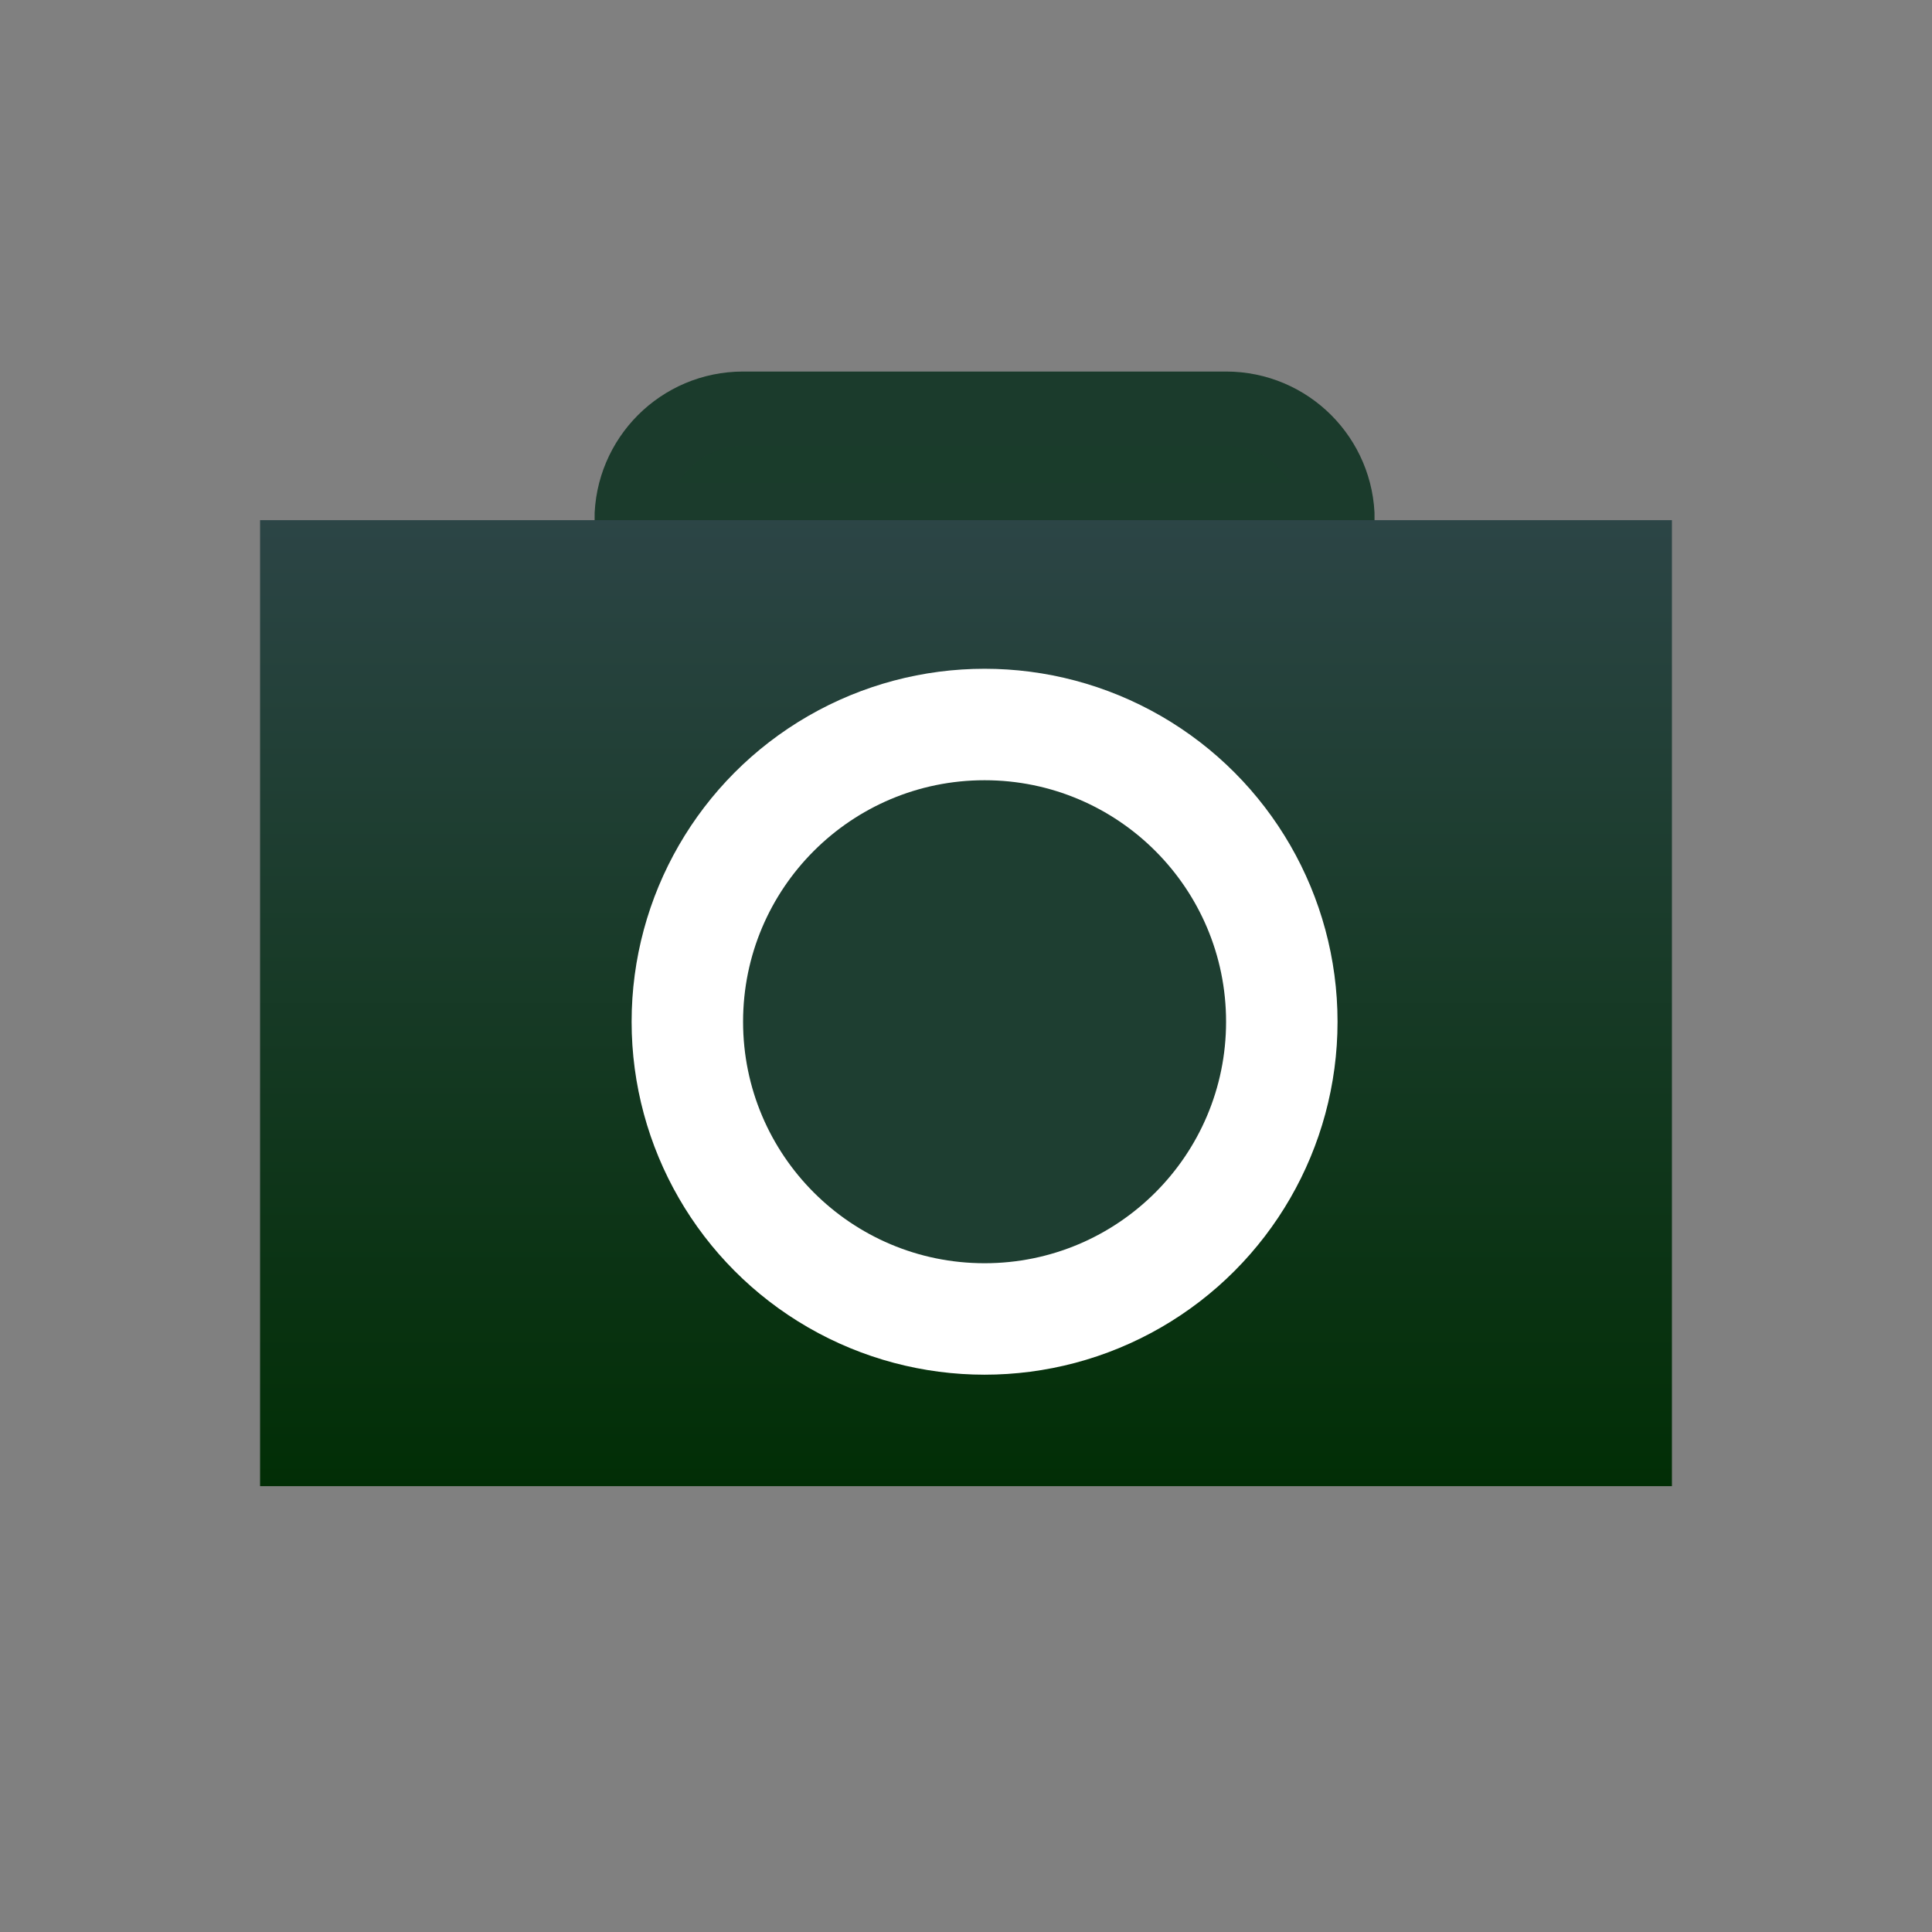 <?xml version="1.0" encoding="UTF-8"?>
<svg width="52px" height="52px" viewBox="0 0 52 52" version="1.1" xmlns="http://www.w3.org/2000/svg" xmlns:xlink="http://www.w3.org/1999/xlink">
    <rect x="0" y="0" width="52" height="52" fill="#808080" stroke="none"/>
    <!-- Generator: Sketch 61.2 (89653) - https://sketch.com -->
    <title>cameradarkgreen</title>
    <desc>Created with Sketch.</desc>
    <defs>
        <linearGradient x1="50%" y1="100%" x2="50%" y2="0%" id="linearGradient-1">
            <stop stop-color="#012E05" offset="0%"></stop>
            <stop stop-color="#2C4546" offset="100%"></stop>
        </linearGradient>
    </defs>
    <g id="cameradarkgreen" stroke="none" stroke-width="1" fill="none" fill-rule="evenodd">
        <path d="M20,11 L33,11 C34.657,11 36,12.343 36,14 L36,14 L36,14 L17,14 C17,12.343 18.343,11 20,11 Z" id="Rectangle-Copy" stroke="#1B3B2C" stroke-width="2" fill="#1A3C2B"></path>
        <rect id="Rectangle" fill="url(#linearGradient-1)" x="7" y="14" width="38" height="26"></rect>
        <circle id="Oval" fill="#FFFFFF" cx="26.5" cy="27.5" r="9.5"></circle>
        <circle id="Oval-Copy" fill="#1E3E31" cx="26.5" cy="27.5" r="6.5"></circle>
    </g>
</svg>